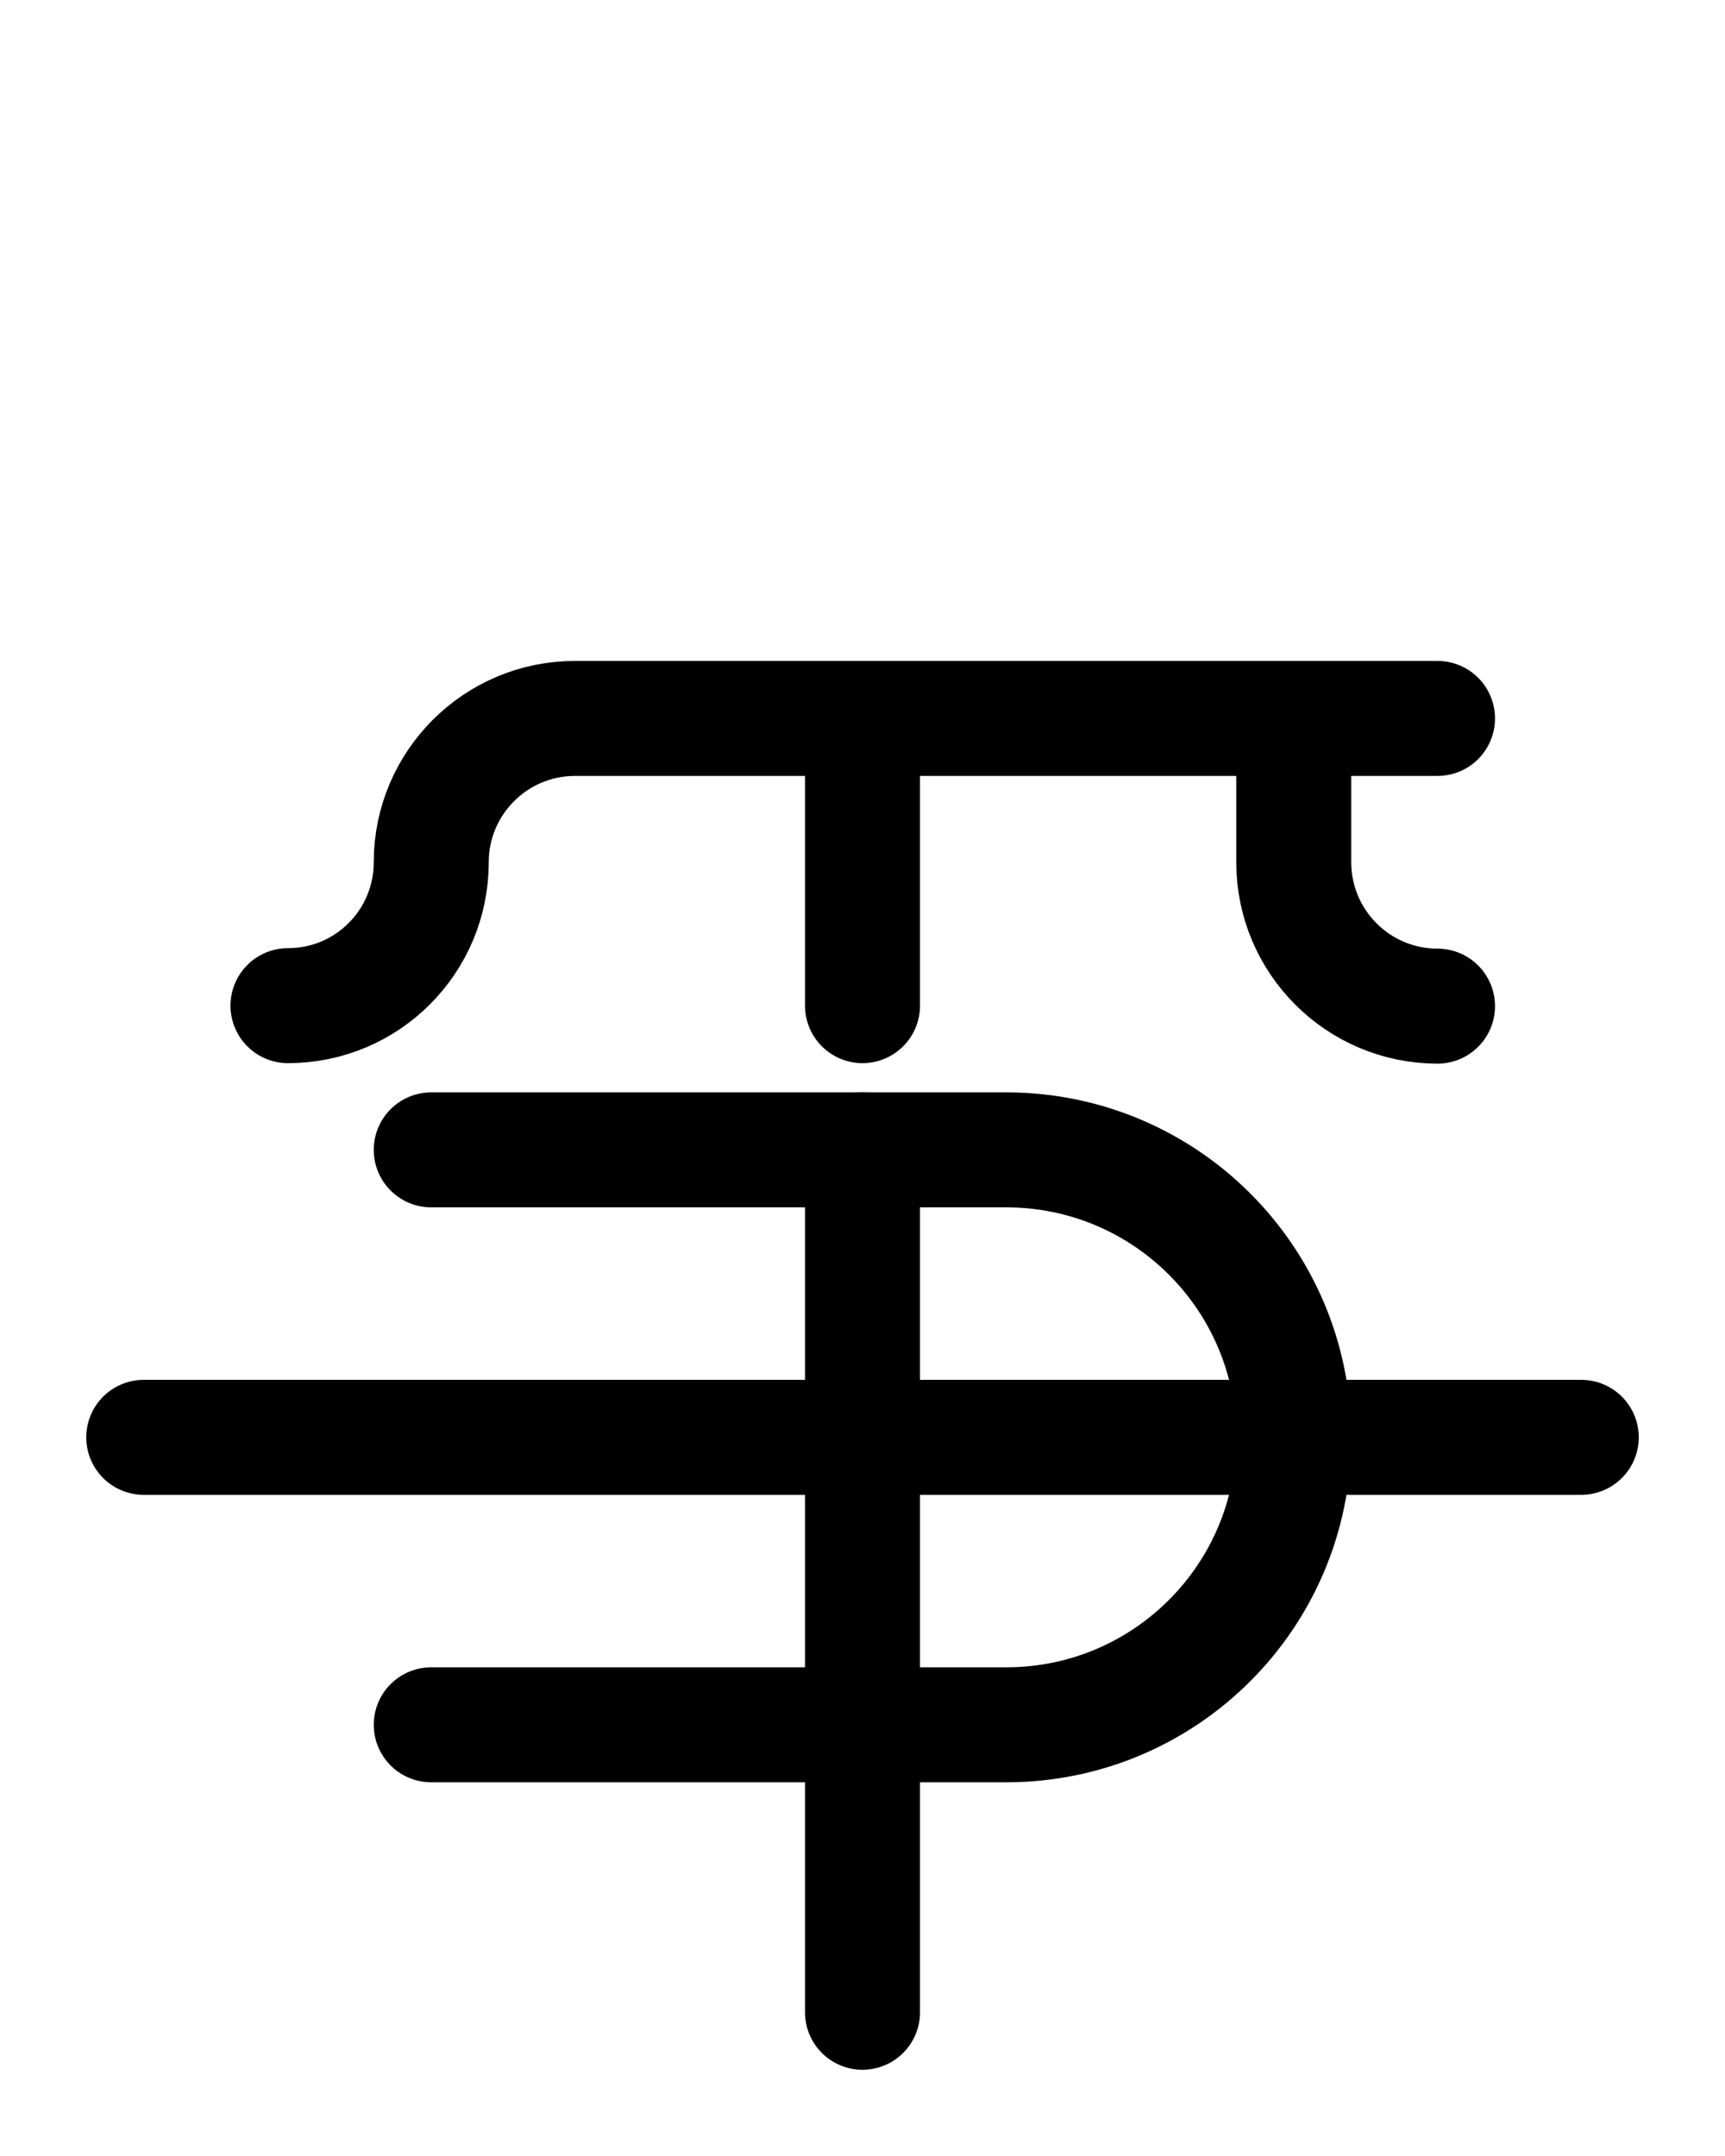 <?xml version="1.0" encoding="utf-8"?>
<!-- Generator: Adobe Illustrator 26.0.0, SVG Export Plug-In . SVG Version: 6.00 Build 0)  -->
<svg version="1.1" id="图层_1" xmlns="http://www.w3.org/2000/svg" xmlns:xlink="http://www.w3.org/1999/xlink" x="0px" y="0px"
	 viewBox="0 0 720 900" style="enable-background:new 0 0 720 900;" xml:space="preserve">
<style type="text/css">
	.st0{fill:none;stroke:#000000;stroke-width:48;stroke-linecap:round;stroke-linejoin:round;stroke-miterlimit:10;}
</style>
<path class="st0" d="M180,480h240c66.3,0,120,53.7,120,120l0,0c0,66.3-53.7,120-120,120H180"/>
<path class="st0" d="M60,600h600"/>
<path class="st0" d="M360,480v360"/>
<line class="st0" x1="360" y1="299.9" x2="360" y2="419.8"/>
<path class="st0" d="M120.2,419.8c33.1,0,59.8-26.8,59.8-59.9l0,0c0-33.1,26.9-60,60-60h360"/>
<path class="st0" d="M600,420c-33.1,0-60-26.9-60-60.1v-60"/>
</svg>
